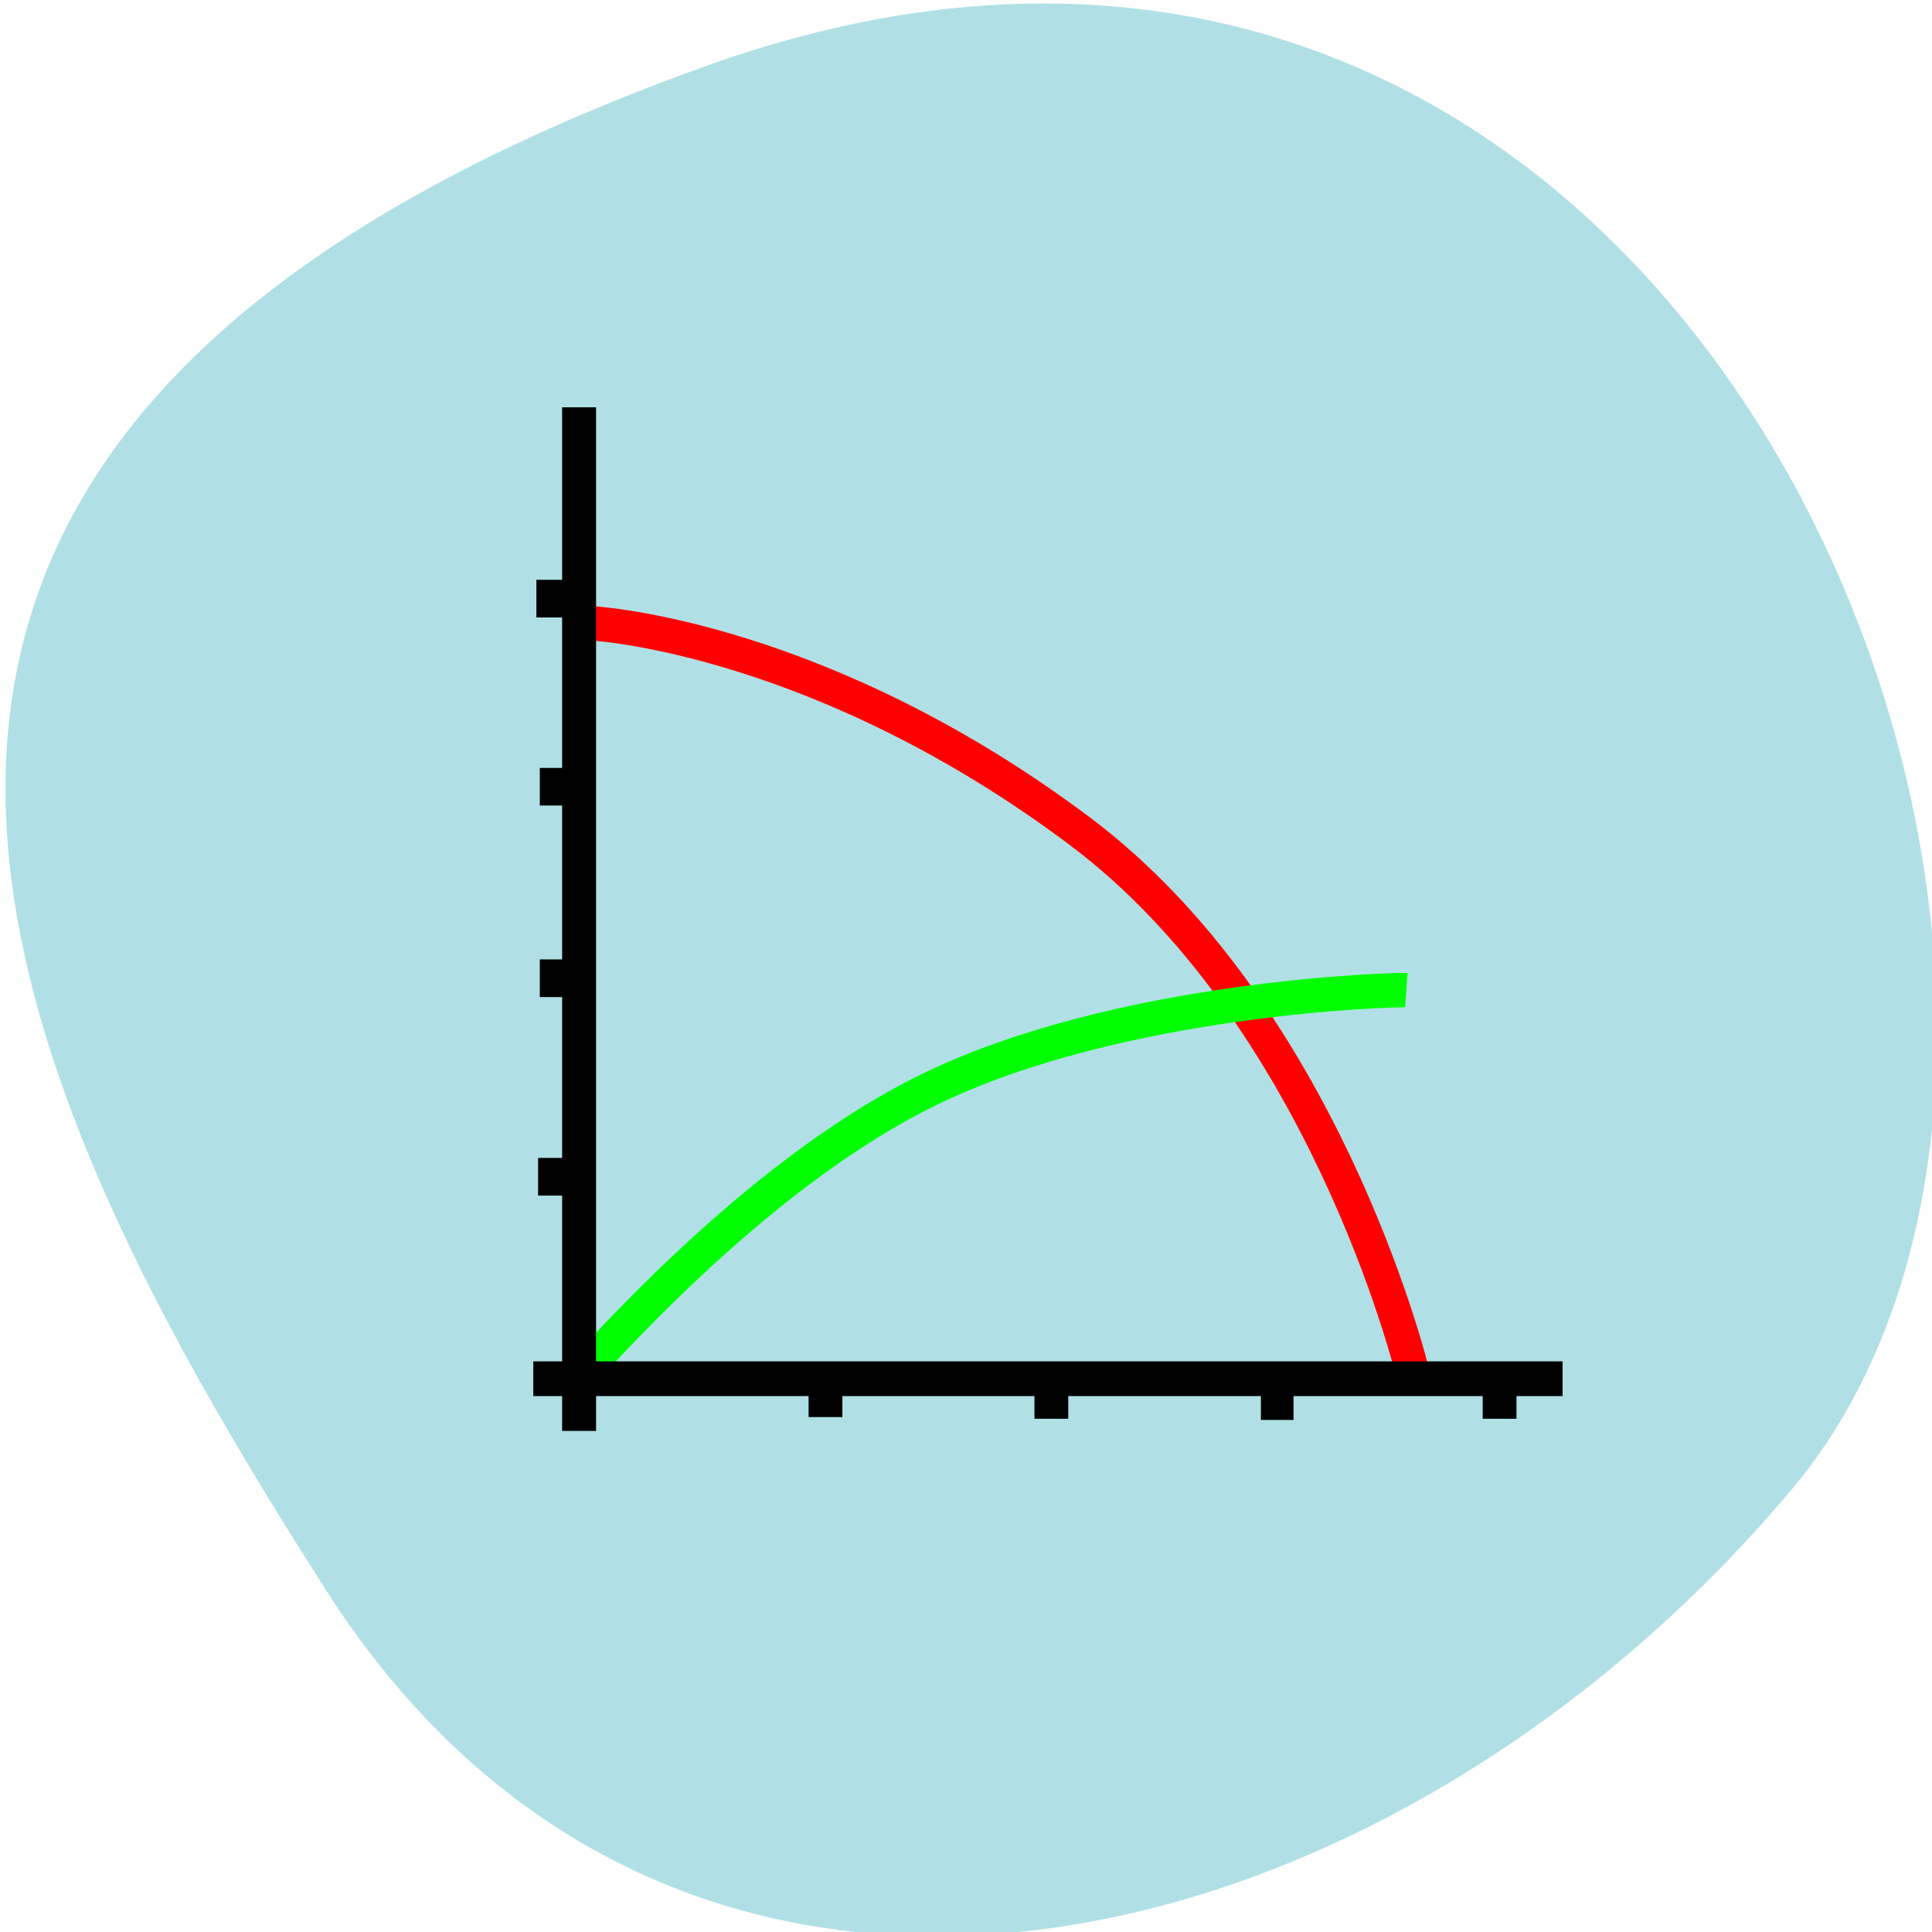 <svg xmlns="http://www.w3.org/2000/svg" viewBox="0 0 256 256"><defs><clipPath><path d="M 0,64 H64 V128 H0 z"/></clipPath></defs><g fill="#b0e0e6" color="#000"><path d="m -1360.14 1641.33 c 46.11 -98.28 -119.59 -146.07 -181.85 -106.06 -62.25 40.01 -83.52 108.58 -13.01 143.08 70.51 34.501 148.75 61.26 194.86 -37.03 z" transform="matrix(0 -1.037 -1.357 0 2320.8 -1401.71)"/></g><g transform="matrix(2.494 0 0 2.538 60.41 36.409)" fill="none"><g stroke="#000"><g stroke-width="1.795"><path d="m 19.636 57.636 c 0 0.129 0 1.324 0 2"/><path d="m 31.636 57.727 c 0 0.129 0 1.324 0 2"/></g><path d="m 43.636 58.03 c 0 0.114 0 1.163 0 1.758" stroke-width="1.733"/><path d="m 55.45 57.727 c 0 0.129 0 1.324 0 2" stroke-width="1.795"/><g stroke-width="1.965"><path d="m 6.36 47.09 c -0.664 0 -1.329 0 -1.993 0"/><path d="m 6.451 36.727 c -0.664 0 -1.329 0 -1.993 0"/><path d="m 6.451 26.727 c -0.664 0 -1.329 0 -1.993 0"/></g></g><g stroke-width="1.795"><path d="m 6.727 18.18 c 0.242 0.242 -0.075 -0.002 0 0 0.984 -0.037 12.881 0.899 26.402 10.856 12.863 9.473 17.545 27.574 17.78 28.599" stroke="#f00"/><path d="m 6.364 57.636 c 0.639 -0.48 9.171 -10.476 18.739 -15.08 10.172 -4.893 24.928 -5.242 25.392 -5.208" stroke="#0f0"/></g><g stroke="#000"><path d="m 6.545 60.36 c 0 -5.1 0 -49.967 0 -53.44" stroke-width="1.803"/><path d="m 4.111 57.636 c 5.219 0 51.14 0 54.687 0" stroke-width="1.815"/><path d="m 6.269 16.909 c -0.664 0 -1.329 0 -1.993 0" stroke-width="1.965"/></g></g></svg>